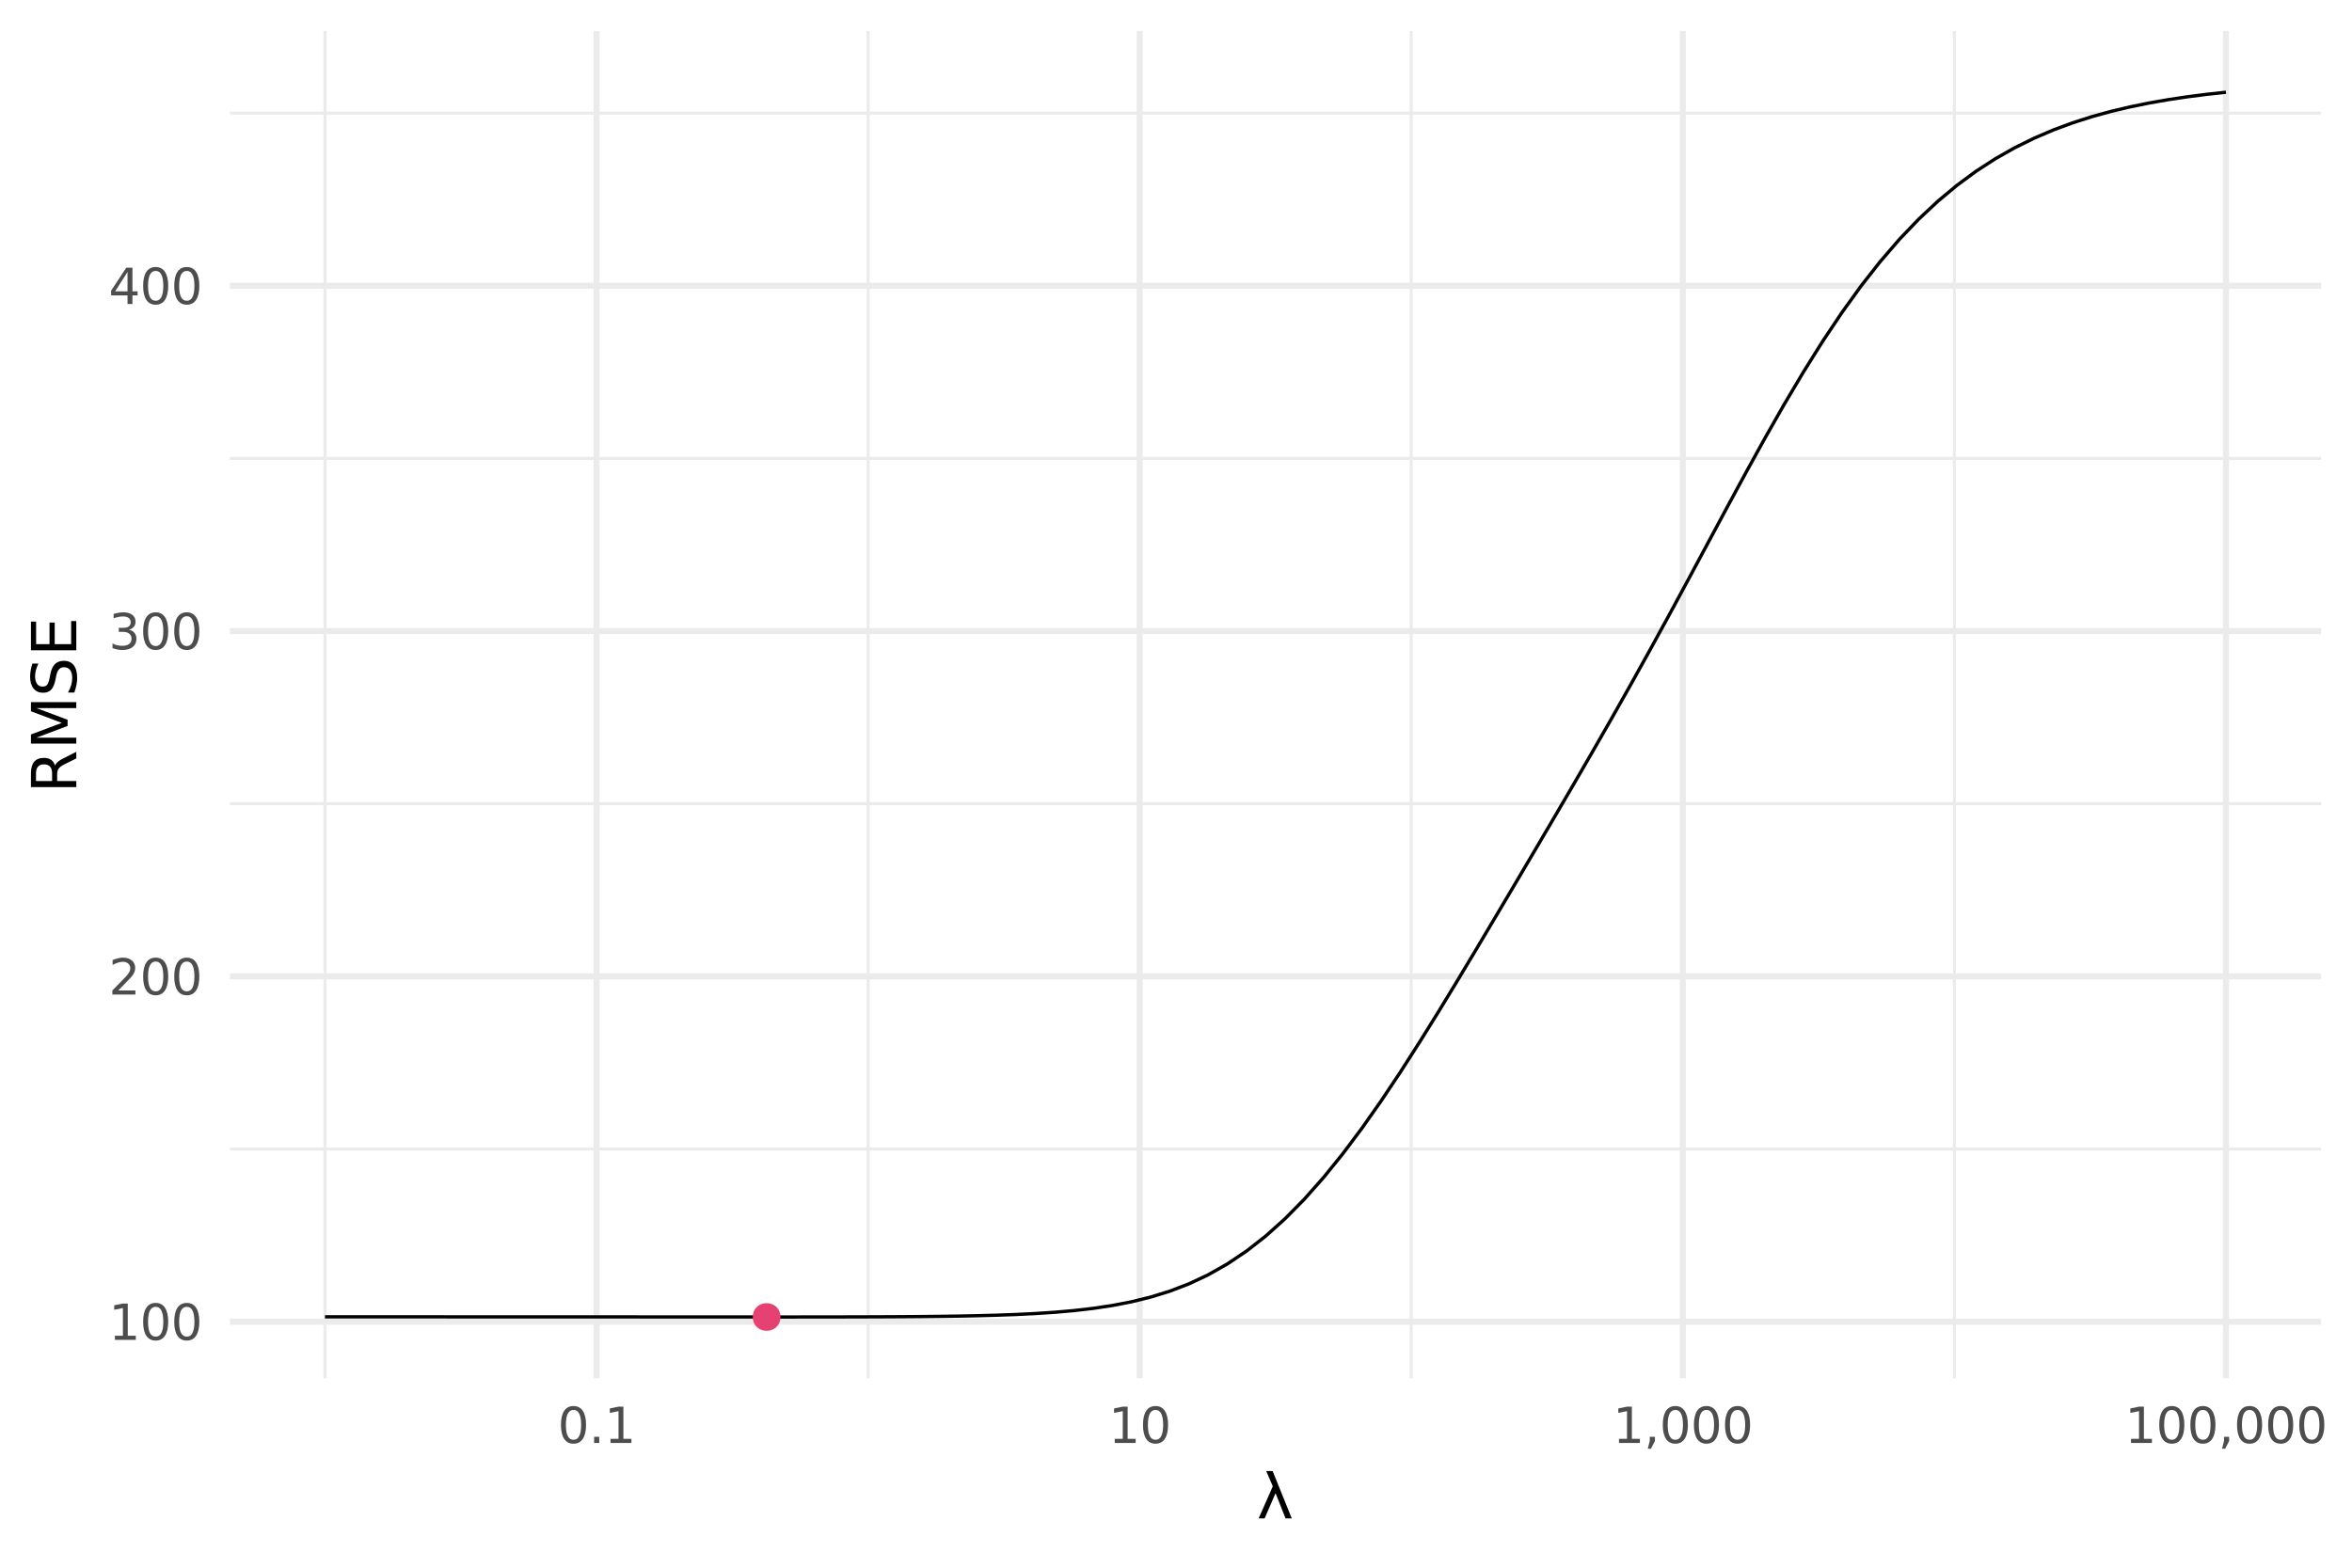 <?xml version="1.0" encoding="UTF-8"?>
<svg xmlns="http://www.w3.org/2000/svg" xmlns:xlink="http://www.w3.org/1999/xlink" width="756" height="504" viewBox="0 0 756 504">
<defs>
<g>
<g id="glyph-0-0">
<path d="M 0.797 2.828 L 0.797 -11.281 L 8.797 -11.281 L 8.797 2.828 Z M 1.703 1.938 L 7.906 1.938 L 7.906 -10.391 L 1.703 -10.391 Z M 1.703 1.938 "/>
</g>
<g id="glyph-0-1">
<path d="M 1.984 -1.328 L 4.562 -1.328 L 4.562 -10.234 L 1.766 -9.672 L 1.766 -11.109 L 4.547 -11.672 L 6.125 -11.672 L 6.125 -1.328 L 8.703 -1.328 L 8.703 0 L 1.984 0 Z M 1.984 -1.328 "/>
</g>
<g id="glyph-0-2">
<path d="M 5.094 -10.625 C 4.281 -10.625 3.664 -10.223 3.25 -9.422 C 2.844 -8.629 2.641 -7.43 2.641 -5.828 C 2.641 -4.223 2.844 -3.02 3.25 -2.219 C 3.664 -1.426 4.281 -1.031 5.094 -1.031 C 5.906 -1.031 6.516 -1.426 6.922 -2.219 C 7.336 -3.02 7.547 -4.223 7.547 -5.828 C 7.547 -7.43 7.336 -8.629 6.922 -9.422 C 6.516 -10.223 5.906 -10.625 5.094 -10.625 Z M 5.094 -11.875 C 6.395 -11.875 7.391 -11.359 8.078 -10.328 C 8.773 -9.297 9.125 -7.797 9.125 -5.828 C 9.125 -3.859 8.773 -2.352 8.078 -1.312 C 7.391 -0.281 6.395 0.234 5.094 0.234 C 3.781 0.234 2.781 -0.281 2.094 -1.312 C 1.406 -2.352 1.062 -3.859 1.062 -5.828 C 1.062 -7.797 1.406 -9.297 2.094 -10.328 C 2.781 -11.359 3.781 -11.875 5.094 -11.875 Z M 5.094 -11.875 "/>
</g>
<g id="glyph-0-3">
<path d="M 3.078 -1.328 L 8.578 -1.328 L 8.578 0 L 1.172 0 L 1.172 -1.328 C 1.773 -1.953 2.594 -2.785 3.625 -3.828 C 4.656 -4.867 5.305 -5.539 5.578 -5.844 C 6.078 -6.414 6.426 -6.895 6.625 -7.281 C 6.832 -7.676 6.938 -8.066 6.938 -8.453 C 6.938 -9.066 6.719 -9.566 6.281 -9.953 C 5.844 -10.348 5.273 -10.547 4.578 -10.547 C 4.086 -10.547 3.566 -10.457 3.016 -10.281 C 2.461 -10.113 1.875 -9.859 1.25 -9.516 L 1.25 -11.109 C 1.883 -11.359 2.477 -11.547 3.031 -11.672 C 3.582 -11.805 4.086 -11.875 4.547 -11.875 C 5.754 -11.875 6.719 -11.57 7.438 -10.969 C 8.156 -10.363 8.516 -9.555 8.516 -8.547 C 8.516 -8.066 8.426 -7.613 8.25 -7.188 C 8.07 -6.758 7.742 -6.254 7.266 -5.672 C 7.141 -5.516 6.727 -5.078 6.031 -4.359 C 5.332 -3.641 4.348 -2.629 3.078 -1.328 Z M 3.078 -1.328 "/>
</g>
<g id="glyph-0-4">
<path d="M 6.5 -6.297 C 7.25 -6.129 7.836 -5.789 8.266 -5.281 C 8.691 -4.77 8.906 -4.141 8.906 -3.391 C 8.906 -2.242 8.508 -1.352 7.719 -0.719 C 6.926 -0.082 5.801 0.234 4.344 0.234 C 3.852 0.234 3.348 0.18 2.828 0.078 C 2.305 -0.016 1.77 -0.16 1.219 -0.359 L 1.219 -1.875 C 1.656 -1.625 2.133 -1.43 2.656 -1.297 C 3.176 -1.172 3.723 -1.109 4.297 -1.109 C 5.285 -1.109 6.035 -1.301 6.547 -1.688 C 7.066 -2.082 7.328 -2.648 7.328 -3.391 C 7.328 -4.078 7.086 -4.613 6.609 -5 C 6.129 -5.395 5.457 -5.594 4.594 -5.594 L 3.234 -5.594 L 3.234 -6.891 L 4.656 -6.891 C 5.438 -6.891 6.031 -7.039 6.438 -7.344 C 6.852 -7.656 7.062 -8.102 7.062 -8.688 C 7.062 -9.289 6.848 -9.75 6.422 -10.062 C 5.992 -10.383 5.383 -10.547 4.594 -10.547 C 4.164 -10.547 3.703 -10.5 3.203 -10.406 C 2.711 -10.312 2.172 -10.164 1.578 -9.969 L 1.578 -11.375 C 2.172 -11.539 2.727 -11.664 3.25 -11.75 C 3.781 -11.832 4.273 -11.875 4.734 -11.875 C 5.93 -11.875 6.879 -11.602 7.578 -11.062 C 8.273 -10.52 8.625 -9.785 8.625 -8.859 C 8.625 -8.211 8.438 -7.664 8.062 -7.219 C 7.695 -6.77 7.176 -6.461 6.5 -6.297 Z M 6.5 -6.297 "/>
</g>
<g id="glyph-0-5">
<path d="M 6.047 -10.297 L 2.062 -4.062 L 6.047 -4.062 Z M 5.641 -11.672 L 7.625 -11.672 L 7.625 -4.062 L 9.281 -4.062 L 9.281 -2.75 L 7.625 -2.75 L 7.625 0 L 6.047 0 L 6.047 -2.75 L 0.781 -2.75 L 0.781 -4.281 Z M 5.641 -11.672 "/>
</g>
<g id="glyph-0-6">
<path d="M 1.719 -1.984 L 3.359 -1.984 L 3.359 0 L 1.719 0 Z M 1.719 -1.984 "/>
</g>
<g id="glyph-0-7">
<path d="M 1.875 -1.984 L 3.531 -1.984 L 3.531 -0.641 L 2.25 1.859 L 1.234 1.859 L 1.875 -0.641 Z M 1.875 -1.984 "/>
</g>
<g id="glyph-1-0">
<path d="M 2.5 0 L 2.5 -15 L 17.5 -15 L 17.5 0 Z M 3.75 -1.25 L 16.25 -1.25 L 16.25 -13.75 L 3.75 -13.75 Z M 3.75 -1.25 "/>
</g>
<g id="glyph-1-1">
<path d="M 11.234 0 L 9.234 0 L 6.031 -8.094 L 2.516 0 L 0.594 0 L 5.141 -10.312 L 3.031 -15.203 L 5.094 -15.203 Z M 11.234 0 "/>
</g>
<g id="glyph-2-0">
<path d="M 3.531 -1 L -14.109 -1 L -14.109 -11 L 3.531 -11 Z M 2.422 -2.125 L 2.422 -9.891 L -12.984 -9.891 L -12.984 -2.125 Z M 2.422 -2.125 "/>
</g>
<g id="glyph-2-1">
<path d="M -6.844 -8.875 C -6.695 -9.301 -6.391 -9.711 -5.922 -10.109 C -5.453 -10.516 -4.805 -10.914 -3.984 -11.312 L 0 -13.328 L 0 -11.203 L -3.734 -9.344 C -4.711 -8.852 -5.359 -8.379 -5.672 -7.922 C -5.992 -7.473 -6.156 -6.859 -6.156 -6.078 L -6.156 -3.938 L 0 -3.938 L 0 -1.969 L -14.578 -1.969 L -14.578 -6.422 C -14.578 -8.086 -14.227 -9.328 -13.531 -10.141 C -12.832 -10.961 -11.781 -11.375 -10.375 -11.375 C -9.457 -11.375 -8.695 -11.16 -8.094 -10.734 C -7.488 -10.305 -7.07 -9.688 -6.844 -8.875 Z M -12.953 -3.938 L -7.781 -3.938 L -7.781 -6.422 C -7.781 -7.367 -8 -8.082 -8.438 -8.562 C -8.883 -9.051 -9.531 -9.297 -10.375 -9.297 C -11.227 -9.297 -11.867 -9.051 -12.297 -8.562 C -12.734 -8.082 -12.953 -7.367 -12.953 -6.422 Z M -12.953 -3.938 "/>
</g>
<g id="glyph-2-2">
<path d="M -14.578 -1.969 L -14.578 -4.906 L -4.656 -8.625 L -14.578 -12.359 L -14.578 -15.297 L 0 -15.297 L 0 -13.375 L -12.797 -13.375 L -2.797 -9.625 L -2.797 -7.641 L -12.797 -3.875 L 0 -3.875 L 0 -1.969 Z M -14.578 -1.969 "/>
</g>
<g id="glyph-2-3">
<path d="M -14.109 -10.703 L -12.172 -10.703 C -12.535 -9.953 -12.805 -9.242 -12.984 -8.578 C -13.16 -7.922 -13.25 -7.281 -13.25 -6.656 C -13.25 -5.582 -13.039 -4.754 -12.625 -4.172 C -12.207 -3.586 -11.613 -3.297 -10.844 -3.297 C -10.195 -3.297 -9.707 -3.488 -9.375 -3.875 C -9.051 -4.27 -8.785 -5.004 -8.578 -6.078 L -8.344 -7.281 C -8.062 -8.75 -7.566 -9.832 -6.859 -10.531 C -6.148 -11.227 -5.207 -11.578 -4.031 -11.578 C -2.613 -11.578 -1.539 -11.102 -0.812 -10.156 C -0.082 -9.207 0.281 -7.82 0.281 -6 C 0.281 -5.312 0.203 -4.578 0.047 -3.797 C -0.109 -3.016 -0.336 -2.207 -0.641 -1.375 L -2.672 -1.375 C -2.223 -2.176 -1.883 -2.961 -1.656 -3.734 C -1.426 -4.504 -1.312 -5.258 -1.312 -6 C -1.312 -7.125 -1.531 -7.988 -1.969 -8.594 C -2.414 -9.207 -3.051 -9.516 -3.875 -9.516 C -4.594 -9.516 -5.148 -9.297 -5.547 -8.859 C -5.953 -8.422 -6.258 -7.703 -6.469 -6.703 L -6.703 -5.5 C -6.992 -4.031 -7.453 -2.961 -8.078 -2.297 C -8.703 -1.641 -9.57 -1.312 -10.688 -1.312 C -11.977 -1.312 -12.992 -1.766 -13.734 -2.672 C -14.473 -3.586 -14.844 -4.844 -14.844 -6.438 C -14.844 -7.125 -14.781 -7.82 -14.656 -8.531 C -14.531 -9.238 -14.348 -9.961 -14.109 -10.703 Z M -14.109 -10.703 "/>
</g>
<g id="glyph-2-4">
<path d="M -14.578 -1.969 L -14.578 -11.188 L -12.922 -11.188 L -12.922 -3.938 L -8.609 -3.938 L -8.609 -10.875 L -6.938 -10.875 L -6.938 -3.938 L -1.656 -3.938 L -1.656 -11.359 L 0 -11.359 L 0 -1.969 Z M -14.578 -1.969 "/>
</g>
</g>
<clipPath id="clip-0">
<path clip-rule="nonzero" d="M 73.91 368 L 746.039 368 L 746.039 370 L 73.91 370 Z M 73.91 368 "/>
</clipPath>
<clipPath id="clip-1">
<path clip-rule="nonzero" d="M 73.91 257 L 746.039 257 L 746.039 259 L 73.91 259 Z M 73.91 257 "/>
</clipPath>
<clipPath id="clip-2">
<path clip-rule="nonzero" d="M 73.91 146 L 746.039 146 L 746.039 148 L 73.91 148 Z M 73.91 146 "/>
</clipPath>
<clipPath id="clip-3">
<path clip-rule="nonzero" d="M 73.91 35 L 746.039 35 L 746.039 37 L 73.91 37 Z M 73.91 35 "/>
</clipPath>
<clipPath id="clip-4">
<path clip-rule="nonzero" d="M 103 9.961 L 105 9.961 L 105 443.09 L 103 443.09 Z M 103 9.961 "/>
</clipPath>
<clipPath id="clip-5">
<path clip-rule="nonzero" d="M 278 9.961 L 280 9.961 L 280 443.09 L 278 443.09 Z M 278 9.961 "/>
</clipPath>
<clipPath id="clip-6">
<path clip-rule="nonzero" d="M 453 9.961 L 455 9.961 L 455 443.09 L 453 443.09 Z M 453 9.961 "/>
</clipPath>
<clipPath id="clip-7">
<path clip-rule="nonzero" d="M 627 9.961 L 629 9.961 L 629 443.09 L 627 443.09 Z M 627 9.961 "/>
</clipPath>
<clipPath id="clip-8">
<path clip-rule="nonzero" d="M 73.91 423 L 746.039 423 L 746.039 426 L 73.91 426 Z M 73.91 423 "/>
</clipPath>
<clipPath id="clip-9">
<path clip-rule="nonzero" d="M 73.91 312 L 746.039 312 L 746.039 315 L 73.91 315 Z M 73.91 312 "/>
</clipPath>
<clipPath id="clip-10">
<path clip-rule="nonzero" d="M 73.91 201 L 746.039 201 L 746.039 204 L 73.91 204 Z M 73.91 201 "/>
</clipPath>
<clipPath id="clip-11">
<path clip-rule="nonzero" d="M 73.91 90 L 746.039 90 L 746.039 93 L 73.91 93 Z M 73.91 90 "/>
</clipPath>
<clipPath id="clip-12">
<path clip-rule="nonzero" d="M 190 9.961 L 193 9.961 L 193 443.09 L 190 443.09 Z M 190 9.961 "/>
</clipPath>
<clipPath id="clip-13">
<path clip-rule="nonzero" d="M 365 9.961 L 368 9.961 L 368 443.09 L 365 443.09 Z M 365 9.961 "/>
</clipPath>
<clipPath id="clip-14">
<path clip-rule="nonzero" d="M 539 9.961 L 542 9.961 L 542 443.09 L 539 443.09 Z M 539 9.961 "/>
</clipPath>
<clipPath id="clip-15">
<path clip-rule="nonzero" d="M 714 9.961 L 717 9.961 L 717 443.09 L 714 443.09 Z M 714 9.961 "/>
</clipPath>
</defs>
<rect x="-75.6" y="-50.4" width="907.2" height="604.8" fill="rgb(100%, 100%, 100%)" fill-opacity="1"/>
<g clip-path="url(#clip-0)">
<path fill="none" stroke-width="0.97" stroke-linecap="butt" stroke-linejoin="round" stroke="rgb(92.157%, 92.157%, 92.157%)" stroke-opacity="1" stroke-miterlimit="10" d="M 73.91 369.398 L 746.039 369.398 "/>
</g>
<g clip-path="url(#clip-1)">
<path fill="none" stroke-width="0.97" stroke-linecap="butt" stroke-linejoin="round" stroke="rgb(92.157%, 92.157%, 92.157%)" stroke-opacity="1" stroke-miterlimit="10" d="M 73.91 258.387 L 746.039 258.387 "/>
</g>
<g clip-path="url(#clip-2)">
<path fill="none" stroke-width="0.97" stroke-linecap="butt" stroke-linejoin="round" stroke="rgb(92.157%, 92.157%, 92.157%)" stroke-opacity="1" stroke-miterlimit="10" d="M 73.91 147.379 L 746.039 147.379 "/>
</g>
<g clip-path="url(#clip-3)">
<path fill="none" stroke-width="0.97" stroke-linecap="butt" stroke-linejoin="round" stroke="rgb(92.157%, 92.157%, 92.157%)" stroke-opacity="1" stroke-miterlimit="10" d="M 73.91 36.371 L 746.039 36.371 "/>
</g>
<g clip-path="url(#clip-4)">
<path fill="none" stroke-width="0.97" stroke-linecap="butt" stroke-linejoin="round" stroke="rgb(92.157%, 92.157%, 92.157%)" stroke-opacity="1" stroke-miterlimit="10" d="M 104.461 443.09 L 104.461 9.961 "/>
</g>
<g clip-path="url(#clip-5)">
<path fill="none" stroke-width="0.97" stroke-linecap="butt" stroke-linejoin="round" stroke="rgb(92.157%, 92.157%, 92.157%)" stroke-opacity="1" stroke-miterlimit="10" d="M 279.039 443.09 L 279.039 9.961 "/>
</g>
<g clip-path="url(#clip-6)">
<path fill="none" stroke-width="0.97" stroke-linecap="butt" stroke-linejoin="round" stroke="rgb(92.157%, 92.157%, 92.157%)" stroke-opacity="1" stroke-miterlimit="10" d="M 453.617 443.09 L 453.617 9.961 "/>
</g>
<g clip-path="url(#clip-7)">
<path fill="none" stroke-width="0.97" stroke-linecap="butt" stroke-linejoin="round" stroke="rgb(92.157%, 92.157%, 92.157%)" stroke-opacity="1" stroke-miterlimit="10" d="M 628.195 443.09 L 628.195 9.961 "/>
</g>
<g clip-path="url(#clip-8)">
<path fill="none" stroke-width="1.94" stroke-linecap="butt" stroke-linejoin="round" stroke="rgb(92.157%, 92.157%, 92.157%)" stroke-opacity="1" stroke-miterlimit="10" d="M 73.91 424.902 L 746.039 424.902 "/>
</g>
<g clip-path="url(#clip-9)">
<path fill="none" stroke-width="1.94" stroke-linecap="butt" stroke-linejoin="round" stroke="rgb(92.157%, 92.157%, 92.157%)" stroke-opacity="1" stroke-miterlimit="10" d="M 73.91 313.895 L 746.039 313.895 "/>
</g>
<g clip-path="url(#clip-10)">
<path fill="none" stroke-width="1.94" stroke-linecap="butt" stroke-linejoin="round" stroke="rgb(92.157%, 92.157%, 92.157%)" stroke-opacity="1" stroke-miterlimit="10" d="M 73.91 202.883 L 746.039 202.883 "/>
</g>
<g clip-path="url(#clip-11)">
<path fill="none" stroke-width="1.94" stroke-linecap="butt" stroke-linejoin="round" stroke="rgb(92.157%, 92.157%, 92.157%)" stroke-opacity="1" stroke-miterlimit="10" d="M 73.91 91.875 L 746.039 91.875 "/>
</g>
<g clip-path="url(#clip-12)">
<path fill="none" stroke-width="1.94" stroke-linecap="butt" stroke-linejoin="round" stroke="rgb(92.157%, 92.157%, 92.157%)" stroke-opacity="1" stroke-miterlimit="10" d="M 191.75 443.09 L 191.75 9.961 "/>
</g>
<g clip-path="url(#clip-13)">
<path fill="none" stroke-width="1.94" stroke-linecap="butt" stroke-linejoin="round" stroke="rgb(92.157%, 92.157%, 92.157%)" stroke-opacity="1" stroke-miterlimit="10" d="M 366.328 443.09 L 366.328 9.961 "/>
</g>
<g clip-path="url(#clip-14)">
<path fill="none" stroke-width="1.94" stroke-linecap="butt" stroke-linejoin="round" stroke="rgb(92.157%, 92.157%, 92.157%)" stroke-opacity="1" stroke-miterlimit="10" d="M 540.906 443.09 L 540.906 9.961 "/>
</g>
<g clip-path="url(#clip-15)">
<path fill="none" stroke-width="1.94" stroke-linecap="butt" stroke-linejoin="round" stroke="rgb(92.157%, 92.157%, 92.157%)" stroke-opacity="1" stroke-miterlimit="10" d="M 715.484 443.09 L 715.484 9.961 "/>
</g>
<path fill="none" stroke-width="1.067" stroke-linecap="butt" stroke-linejoin="round" stroke="rgb(0%, 0%, 0%)" stroke-opacity="1" stroke-miterlimit="10" d="M 104.461 423.359 L 141.492 423.359 L 147.664 423.363 L 166.18 423.363 L 172.352 423.367 L 178.523 423.367 L 190.867 423.375 L 197.043 423.379 L 203.215 423.379 L 234.074 423.398 L 240.246 423.398 L 246.418 423.402 L 252.59 423.402 L 264.934 423.395 L 271.105 423.383 L 277.277 423.367 L 283.449 423.344 L 289.621 423.312 L 295.793 423.266 L 301.965 423.199 L 308.137 423.113 L 314.309 422.988 L 320.48 422.82 L 326.652 422.594 L 332.824 422.289 L 338.996 421.883 L 345.168 421.344 L 351.34 420.633 L 357.512 419.711 L 363.684 418.52 L 369.855 417 L 376.027 415.094 L 382.199 412.727 L 388.371 409.82 L 394.543 406.32 L 400.715 402.176 L 406.887 397.344 L 413.059 391.801 L 419.23 385.543 L 425.402 378.586 L 431.574 370.969 L 437.746 362.734 L 443.918 353.957 L 450.09 344.715 L 456.262 335.086 L 462.438 325.156 L 468.609 315.016 L 474.781 304.73 L 480.953 294.355 L 487.125 283.934 L 493.297 273.477 L 499.469 262.988 L 505.641 252.434 L 511.812 241.797 L 517.984 231.031 L 524.156 220.105 L 530.328 209.004 L 536.5 197.73 L 542.672 186.316 L 555.016 163.324 L 561.188 151.938 L 567.359 140.766 L 573.531 129.934 L 579.703 119.547 L 585.875 109.703 L 592.047 100.473 L 598.219 91.914 L 604.391 84.055 L 610.562 76.902 L 616.734 70.449 L 622.906 64.672 L 629.078 59.531 L 635.25 54.988 L 641.422 50.996 L 647.594 47.5 L 653.766 44.453 L 659.938 41.809 L 666.109 39.516 L 672.281 37.539 L 678.453 35.836 L 684.625 34.371 L 690.797 33.113 L 696.969 32.035 L 703.141 31.113 L 709.312 30.324 L 715.484 29.648 "/>
<path fill-rule="nonzero" fill="rgb(90.196%, 25.49%, 45.098%)" fill-opacity="1" stroke-width="0.709" stroke-linecap="round" stroke-linejoin="round" stroke="rgb(90.196%, 25.49%, 45.098%)" stroke-opacity="1" stroke-miterlimit="10" d="M 250.504 423.402 C 250.504 428.855 242.328 428.855 242.328 423.402 C 242.328 417.949 250.504 417.949 250.504 423.402 "/>
<g fill="rgb(30.196%, 30.196%, 30.196%)" fill-opacity="1">
<use xlink:href="#glyph-0-1" x="34.945" y="430.754"/>
<use xlink:href="#glyph-0-2" x="44.945" y="430.754"/>
<use xlink:href="#glyph-0-2" x="54.945" y="430.754"/>
</g>
<g fill="rgb(30.196%, 30.196%, 30.196%)" fill-opacity="1">
<use xlink:href="#glyph-0-3" x="34.945" y="319.746"/>
<use xlink:href="#glyph-0-2" x="44.945" y="319.746"/>
<use xlink:href="#glyph-0-2" x="54.945" y="319.746"/>
</g>
<g fill="rgb(30.196%, 30.196%, 30.196%)" fill-opacity="1">
<use xlink:href="#glyph-0-4" x="34.945" y="208.734"/>
<use xlink:href="#glyph-0-2" x="44.945" y="208.734"/>
<use xlink:href="#glyph-0-2" x="54.945" y="208.734"/>
</g>
<g fill="rgb(30.196%, 30.196%, 30.196%)" fill-opacity="1">
<use xlink:href="#glyph-0-5" x="34.945" y="97.727"/>
<use xlink:href="#glyph-0-2" x="44.945" y="97.727"/>
<use xlink:href="#glyph-0-2" x="54.945" y="97.727"/>
</g>
<g fill="rgb(30.196%, 30.196%, 30.196%)" fill-opacity="1">
<use xlink:href="#glyph-0-2" x="179.25" y="463.906"/>
<use xlink:href="#glyph-0-6" x="189.25" y="463.906"/>
<use xlink:href="#glyph-0-1" x="194.25" y="463.906"/>
</g>
<g fill="rgb(30.196%, 30.196%, 30.196%)" fill-opacity="1">
<use xlink:href="#glyph-0-1" x="356.328" y="463.906"/>
<use xlink:href="#glyph-0-2" x="366.328" y="463.906"/>
</g>
<g fill="rgb(30.196%, 30.196%, 30.196%)" fill-opacity="1">
<use xlink:href="#glyph-0-1" x="518.406" y="463.906"/>
<use xlink:href="#glyph-0-7" x="528.406" y="463.906"/>
<use xlink:href="#glyph-0-2" x="533.406" y="463.906"/>
<use xlink:href="#glyph-0-2" x="543.406" y="463.906"/>
<use xlink:href="#glyph-0-2" x="553.406" y="463.906"/>
</g>
<g fill="rgb(30.196%, 30.196%, 30.196%)" fill-opacity="1">
<use xlink:href="#glyph-0-1" x="682.984" y="463.906"/>
<use xlink:href="#glyph-0-2" x="692.984" y="463.906"/>
<use xlink:href="#glyph-0-2" x="702.984" y="463.906"/>
<use xlink:href="#glyph-0-7" x="712.984" y="463.906"/>
<use xlink:href="#glyph-0-2" x="717.984" y="463.906"/>
<use xlink:href="#glyph-0-2" x="727.984" y="463.906"/>
<use xlink:href="#glyph-0-2" x="737.984" y="463.906"/>
</g>
<g fill="rgb(0%, 0%, 0%)" fill-opacity="1">
<use xlink:href="#glyph-1-1" x="403.973" y="488.146"/>
</g>
<g fill="rgb(0%, 0%, 0%)" fill-opacity="1">
<use xlink:href="#glyph-2-1" x="24.525" y="255.027"/>
<use xlink:href="#glyph-2-2" x="24.525" y="241.027"/>
<use xlink:href="#glyph-2-3" x="24.525" y="224.027"/>
<use xlink:href="#glyph-2-4" x="24.525" y="211.027"/>
</g>
</svg>

